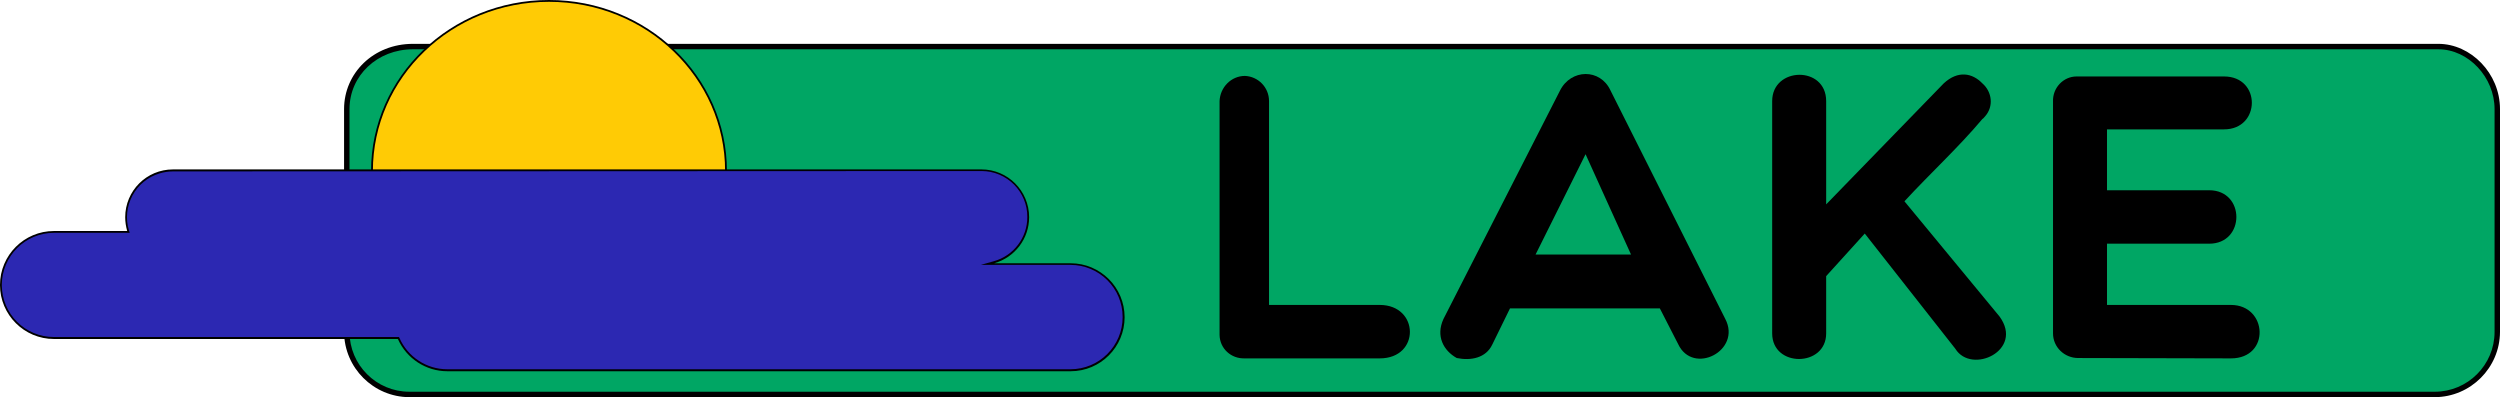 <?xml version="1.0" encoding="utf-8"?>
<!-- Generator: Adobe Illustrator 23.0.6, SVG Export Plug-In . SVG Version: 6.00 Build 0)  -->
<svg version="1.1" id="Layer_1" xmlns="http://www.w3.org/2000/svg" xmlns:xlink="http://www.w3.org/1999/xlink" x="0px" y="0px"
	 viewBox="0 0 1379.8 219.2" style="enable-background:new 0 0 1379.8 219.2;" xml:space="preserve">
<title>CWDLakeButton</title>
<path style="fill:#00A664;" d="M225.9,217.7c-19,0-34.5-15.5-34.5-34.5v-123c0-19.4,16-34.5,36.5-34.5h1117.9
	c17.3,0,32.5,16.1,32.5,34.5v123c0,19.1-15.5,34.5-34.5,34.5H225.9z"/>
<path d="M1345.8,27.2c16.5,0,31,15.4,31,33v123c0,18.2-14.8,33-33,33H225.9c-18.2,0-33-14.8-33-33v-123c0-18.5,15.4-33,35-33
	L1345.8,27.2 M1345.8,24.2H227.9c-21.8,0-38,16.2-38,36v123c0.1,19.8,16.2,35.9,36,36h1117.9c19.8-0.1,35.9-16.2,36-36v-123
	C1379.8,40.4,1363.6,24.2,1345.8,24.2z"/>
<rect x="243.8" y="106.7" style="fill:#999889;" width="58.9" height="58.9"/>
<ellipse style="fill:#FFCB05;stroke:#000000;stroke-miterlimit:10;" cx="303" cy="94.4" rx="97.7" ry="93.9"/>
<path style="fill:#2C28B2;" d="M246.9,204.4c-11.6,0-22.2-6.8-26.9-17.5l-0.1-0.3h-190c-16.2,0-29.3-13.1-29.3-29.3
	S13.7,128,29.9,128H71l-0.2-0.6c-4.1-13.7,3.6-28.1,17.3-32.2c2.4-0.7,5-1.1,7.5-1.1h446.1c14.3,0,25.9,11.5,25.9,25.8
	c0,11.6-7.7,21.9-19,25l-3.5,1h45.8c16.2,0,29.3,13.1,29.3,29.3s-13.1,29.3-29.3,29.3L246.9,204.4z"/>
<path d="M541.7,94.4c14,0,25.4,11.4,25.3,25.4c0,11.4-7.6,21.4-18.6,24.4l-7.1,2h49.5c15.9,0,28.8,12.9,28.8,28.8
	s-12.9,28.8-28.8,28.8h-344c-11.4,0-21.7-6.8-26.3-17.2l-0.3-0.6H29.8C13.9,186.1,1,173.2,1,157.3s12.9-28.8,28.8-28.8h41.8
	l-0.4-1.2c-4.1-13.4,3.5-27.6,16.9-31.6c2.4-0.7,4.9-1.1,7.4-1.1L541.7,94.4 M541.7,93.5H95.5c-14.6,0-26.4,11.8-26.4,26.4l0,0l0,0
	c0,2.6,0.4,5.1,1.1,7.6H29.8C13.4,127.5,0,140.8,0,157.3s13.4,29.8,29.8,29.8h189.8c4.8,10.8,15.5,17.8,27.3,17.8h344
	c16.5,0,29.8-13.4,29.8-29.8c0-16.5-13.4-29.8-29.8-29.8h-42.2c11.4-3.2,19.3-13.6,19.3-25.4l0,0C568,105.3,556.2,93.5,541.7,93.5
	L541.7,93.5z"/>
<path d="M673.1,55.8c0.3-7.6,6.4-13.9,14-13.9c7.3,0.3,13.3,6.3,13.3,13.9v112.5h61.1c21.9,0,22.5,29.5,0,29.5h-74.4
	c-7.6,0.3-13.9-5.4-14-13c0-0.3,0-0.6,0-0.9V55.8z"/>
<path d="M804,197.6c-7.3-4.1-11.7-12.1-7.3-21.6L861,50c6-12,22.2-12.4,27.9,0l63.3,126c9.2,17.5-17.8,31.4-26,13.9l-10.1-19.7
	h-82.7l-9.8,20C820.1,197.6,811.8,199.2,804,197.6z M900.2,140.5l-25.1-55.4l-27.6,55.4H900.2z"/>
<path d="M1029.2,128.9l-21.3,23.5V184c0,18.7-29.8,19-29.8,0V55.8c0-19,29.8-19.7,29.8,0v57l64.9-66.8c7.9-7.3,15.8-5.7,21.3,0
	c5.4,4.7,6.3,12.7,1.6,18.1c-0.6,0.6-1,1.3-1.6,1.6c-13.3,15.8-28.6,29.8-43,45.4l52.5,63.6c13.6,18.7-15.5,32.2-24.4,17.8
	L1029.2,128.9z"/>
<path d="M1147,197.6c-7.6,0-13.9-6-13.9-13.6c0-0.3,0-0.3,0-0.6V56.1c-0.3-7.6,5.7-13.9,13-13.9c0.3,0,0.6,0,0.9,0h80.5
	c20.6,0,20.3,29.2,0,29.2h-64.6V105h56.4c20,0,20,29.5,0,29.5h-56.4v33.8h68.4c20.3,0,21.9,29.5,0,29.5L1147,197.6z"/>
</svg>
